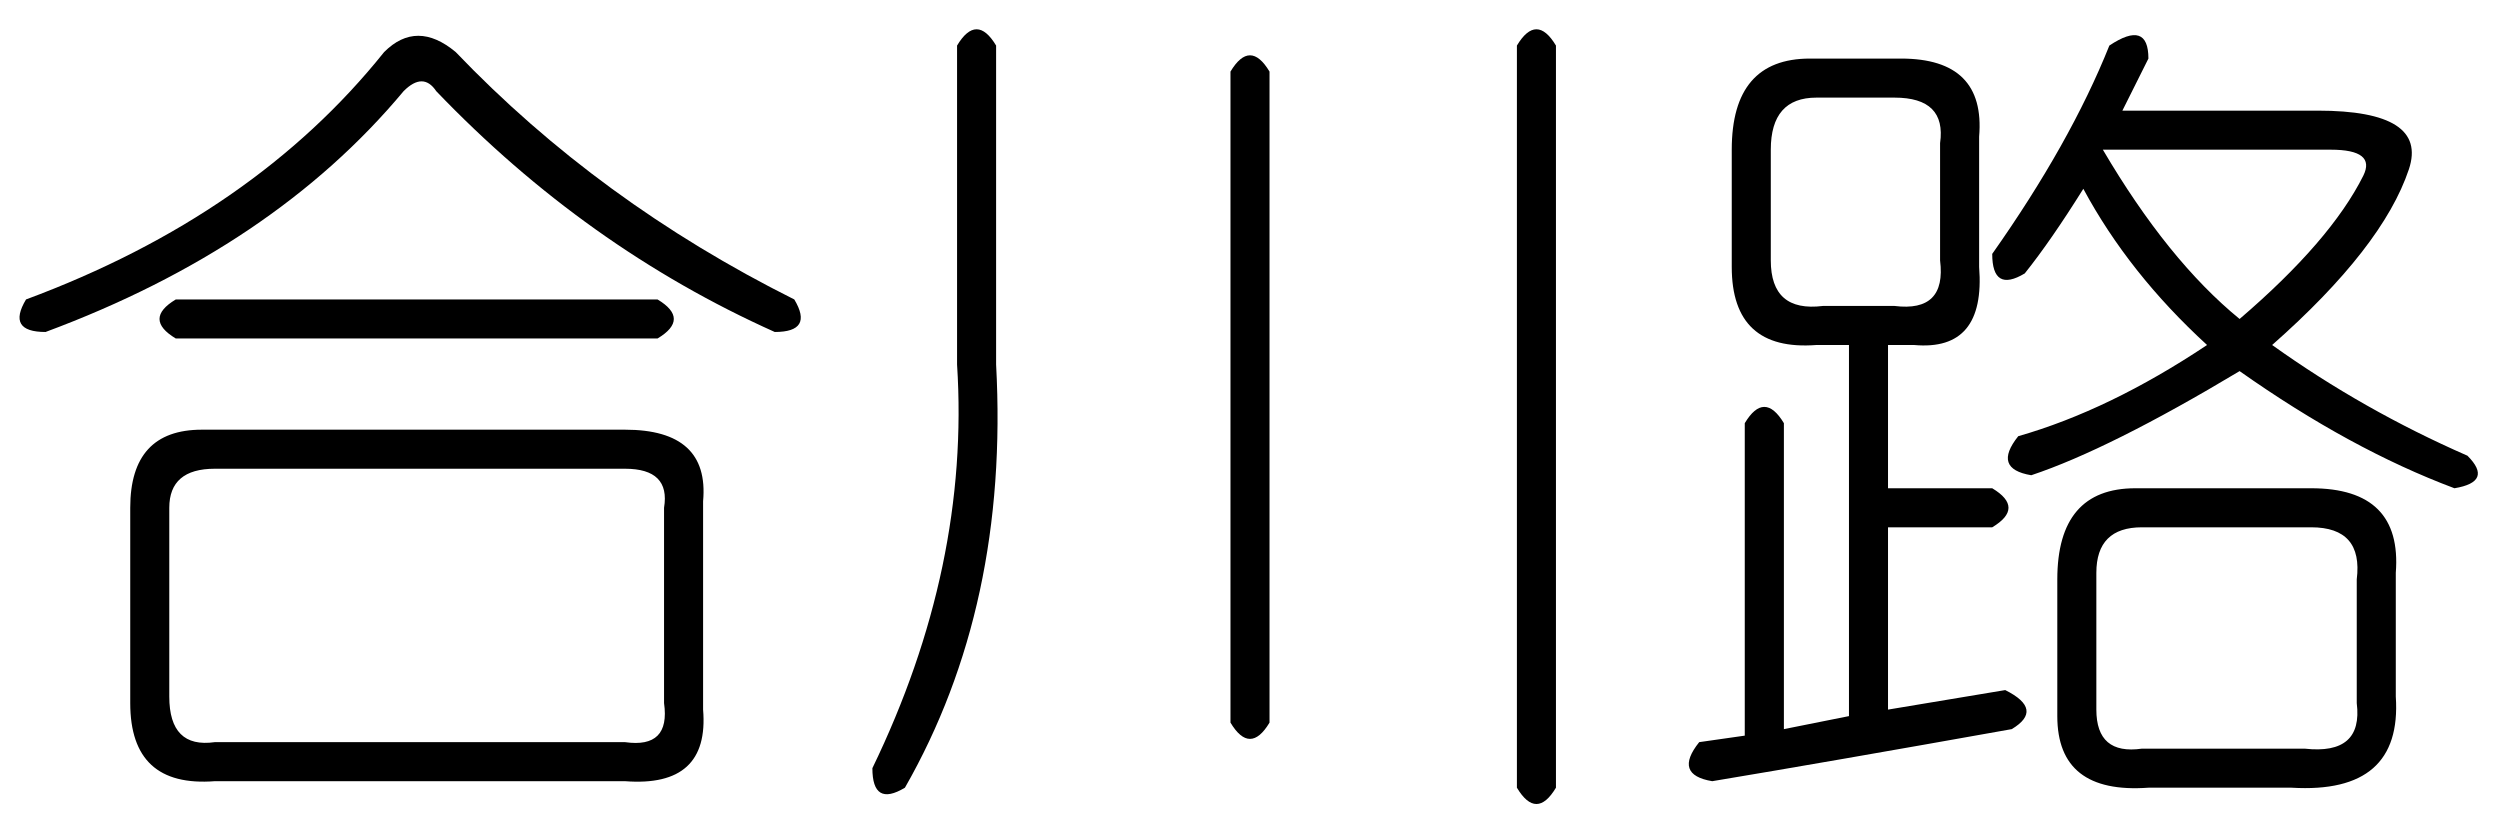 <?xml version='1.0' encoding='UTF-8'?>
<!-- This file was generated by dvisvgm 2.3.5 -->
<svg height='10.5pt' version='1.1' viewBox='-72 -72.164 31.5 10.5' width='31.5pt' xmlns='http://www.w3.org/2000/svg' xmlns:xlink='http://www.w3.org/1999/xlink'>
<defs>
<path d='M5.742 -7.957Q7.547 -6.07 10.008 -4.84Q10.254 -4.43 9.762 -4.43Q7.383 -5.496 5.496 -7.465Q5.332 -7.711 5.086 -7.465Q3.445 -5.496 0.574 -4.43Q0.082 -4.43 0.328 -4.84Q3.199 -5.906 4.84 -7.957Q5.25 -8.367 5.742 -7.957ZM2.215 -4.84H8.285Q8.695 -4.594 8.285 -4.348H2.215Q1.805 -4.594 2.215 -4.84ZM2.543 -3.199H7.875Q8.941 -3.199 8.859 -2.297V0.328Q8.941 1.312 7.875 1.23H2.707Q1.641 1.312 1.641 0.246V-2.215Q1.641 -3.199 2.543 -3.199ZM7.875 -2.707H2.707Q2.133 -2.707 2.133 -2.215V0.164Q2.133 0.82 2.707 0.738H7.875Q8.449 0.82 8.367 0.246V-2.215Q8.449 -2.707 7.875 -2.707Z' id='g0-2359'/>
<path d='M2.051 -8.039V-4.02Q2.215 -0.984 0.902 1.312Q0.492 1.559 0.492 1.066Q1.723 -1.477 1.559 -4.02V-8.039Q1.805 -8.449 2.051 -8.039ZM9.105 -8.039V1.312Q8.859 1.723 8.613 1.312V-8.039Q8.859 -8.449 9.105 -8.039ZM5.496 -7.711V0.492Q5.25 0.902 5.004 0.492V-7.711Q5.25 -8.121 5.496 -7.711Z' id='g0-4876'/>
<path d='M5.578 -8.039Q6.07 -8.367 6.07 -7.875Q5.906 -7.547 5.742 -7.219H8.203Q9.598 -7.219 9.352 -6.48Q9.023 -5.496 7.629 -4.266Q8.777 -3.445 10.09 -2.871Q10.418 -2.543 9.926 -2.461Q8.613 -2.953 7.219 -3.937Q5.578 -2.953 4.594 -2.625Q4.102 -2.707 4.43 -3.117Q5.578 -3.445 6.809 -4.266Q5.824 -5.168 5.25 -6.234Q4.84 -5.578 4.512 -5.168Q4.102 -4.922 4.102 -5.414Q5.086 -6.809 5.578 -8.039ZM1.805 -7.875H2.953Q4.02 -7.875 3.937 -6.891V-5.25Q4.02 -4.184 3.117 -4.266H2.789V-2.461H4.102Q4.512 -2.215 4.102 -1.969H2.789V0.328L4.266 0.082Q4.758 0.328 4.348 0.574Q2.051 0.984 0.574 1.23Q0.082 1.148 0.41 0.738L0.984 0.656V-3.281Q1.23 -3.691 1.477 -3.281V0.574L2.297 0.41V-4.266H1.887Q0.82 -4.184 0.82 -5.25V-6.727Q0.82 -7.875 1.805 -7.875ZM2.871 -7.383H1.887Q1.312 -7.383 1.312 -6.727V-5.332Q1.312 -4.676 1.969 -4.758H2.871Q3.527 -4.676 3.445 -5.332V-6.809Q3.527 -7.383 2.871 -7.383ZM8.367 -6.727H5.496Q6.316 -5.332 7.219 -4.594Q8.367 -5.578 8.777 -6.398Q8.941 -6.727 8.367 -6.727ZM5.906 -2.461H8.121Q9.27 -2.461 9.187 -1.395V0.164Q9.27 1.395 7.875 1.312H6.07Q4.922 1.395 4.922 0.41V-1.312Q4.922 -2.461 5.906 -2.461ZM8.121 -1.969H5.988Q5.414 -1.969 5.414 -1.395V0.328Q5.414 0.902 5.988 0.82H8.039Q8.777 0.902 8.695 0.246V-1.312Q8.777 -1.969 8.121 -1.969Z' id='g0-17182'/>
</defs>
<g id='page1'>
<use x='-72' xlink:href='#g0-2359' y='-63.551'/>
<use x='-61.5' xlink:href='#g0-4876' y='-63.551'/>
<use x='-51' xlink:href='#g0-17182' y='-63.551'/>
</g>
</svg>